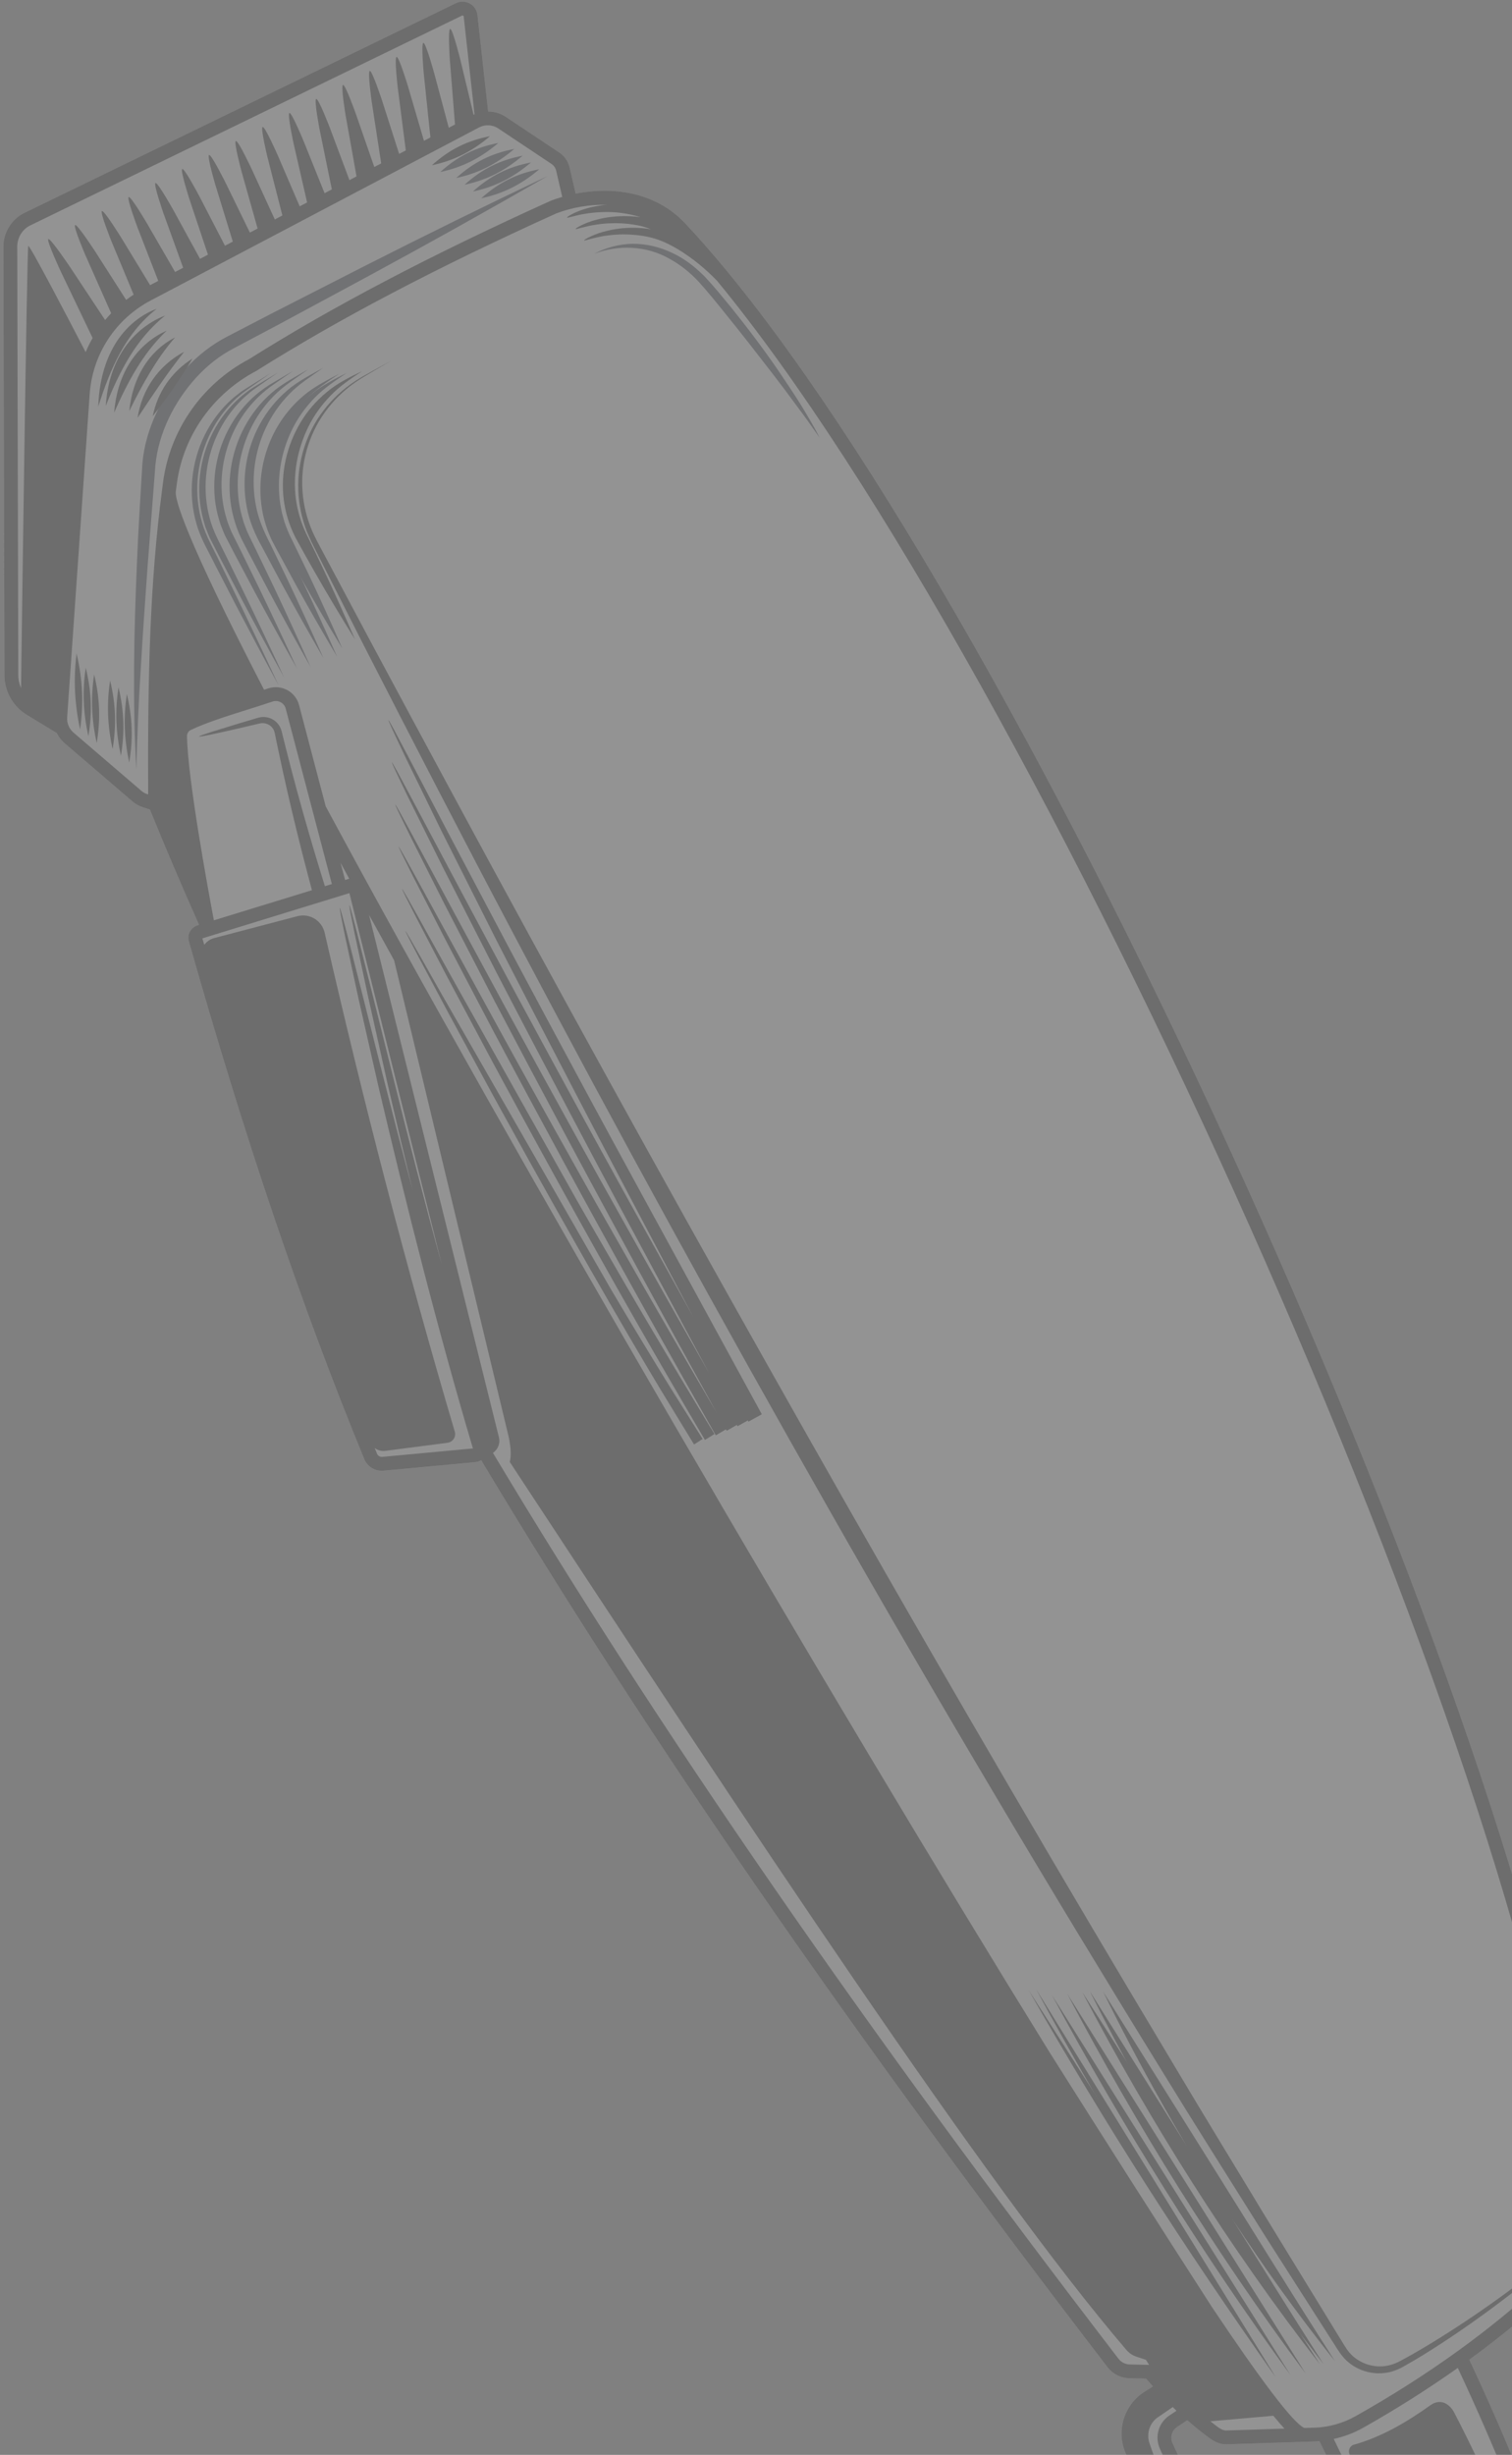 <?xml version="1.0" encoding="UTF-8"?>
<svg width="199px" height="323px" viewBox="0 0 199 323" version="1.1" xmlns="http://www.w3.org/2000/svg" xmlns:xlink="http://www.w3.org/1999/xlink">
    <rect x="0" y="0" width="199" height="323" fill="#808080" stroke="none"/>
    <!-- Generator: Sketch 48.2 (47327) - http://www.bohemiancoding.com/sketch -->
    <title>ic_razor</title>
    <desc>Created with Sketch.</desc>
    <defs></defs>
    <g id="Desktop.-Services-&amp;-Price" stroke="none" stroke-width="1" fill="none" fill-rule="evenodd" transform="translate(-741, -523)" opacity="0.15">
        <g id="Group-10" transform="translate(490, 330)">
            <g id="Group-8">
                <g id="Group-2">
                    <g id="ic_razor" transform="translate(357.389, 399.073) rotate(-366) translate(-357.389, -399.073) translate(264.389, 189.573)">
                        <path d="M135.679,330.16 L147.322,331.005 C147.501,331.019 147.681,331.008 147.864,331.011 C150.173,337.373 152.327,343.466 154.327,349.295 C152.821,350.427 147.763,353.71 142.142,351.477 C135.392,348.797 130.072,333.775 128.6,329.236 C128.345,328.444 128.696,327.587 129.443,327.202 L130.85,326.469 C131.713,327.385 132.595,328.278 133.519,329.115 C134.061,329.593 134.743,330.09 135.679,330.16 Z M178.997,418.996 C181.174,418.923 183.561,417.699 183.663,415.154 C183.708,410.016 182.943,403.702 181.337,395.893 C183.146,394.792 184.393,393.345 184.073,391.651 C181.702,368.412 176.494,345.129 168.599,322.424 C172.871,319.949 176.885,317.309 180.595,314.511 C183.983,311.955 185.949,308.031 185.994,303.742 C186.632,245.899 137.005,94.63 100.223,39.007 L100.228,39.002 C100.22,38.988 100.206,38.979 100.197,38.965 C98.551,36.479 96.928,34.167 95.341,32.08 C91.818,27.454 86.212,26.266 81.423,26.693 L80.985,23.187 C80.884,22.361 80.473,21.614 79.833,21.08 L73.35,15.698 C72.696,15.153 71.906,14.836 71.092,14.741 L71.022,1.873 C70.985,1.229 70.637,0.645 70.092,0.302 C69.547,-0.037 68.867,-0.091 68.317,0.142 L8.797,21.704 C8.053,22.016 7.412,22.502 6.912,23.103 C6.311,23.828 5.915,24.721 5.797,25.69 L0.042,81.768 C-0.211,83.906 0.696,86.041 2.407,87.341 L6.081,90.136 C6.277,90.661 6.57,91.153 6.963,91.569 L15.052,100.128 C15.42,100.518 15.856,100.827 16.35,101.043 L17.226,101.431 C18.709,106.585 20.339,111.88 22.072,117.201 L21.844,117.245 C21.451,117.321 21.117,117.535 20.878,117.821 C20.572,118.192 20.42,118.687 20.507,119.189 C25.116,145.832 30.299,168.79 36.349,189.369 C36.661,190.425 37.61,191.141 38.711,191.155 L50.818,191.298 C51.098,191.301 51.379,191.242 51.635,191.124 C69.668,229.925 92.408,271.576 121.146,318.427 C121.741,319.399 122.73,320.036 123.859,320.18 L126.028,320.458 C126.286,320.837 126.564,321.199 126.831,321.57 L125.64,322.157 C124.811,322.567 124.106,323.135 123.545,323.812 C122.157,325.483 121.643,327.809 122.345,329.975 C127.558,346.09 133.659,355.154 140.996,357.691 C145.563,359.266 150.678,358.309 156.209,354.848 C161.442,370.429 165.554,384.129 168.655,396.322 C169.096,397.586 170.452,398.137 172.121,398.252 C173.629,404.85 174.435,410.645 174.57,415.996 C174.767,417.839 176.587,419.075 178.997,418.996 Z" id="Fill-311" fill="#FFFFFF"></path>
                        <path d="M93.212,35.76 C91.683,34.823 89.951,34.21 88.174,34.04 C86.4,33.887 84.612,34.179 83,34.826 C86.366,33.918 90.003,34.505 92.751,36.469 C94.138,37.417 95.348,38.623 96.35,39.965 C97.344,41.333 98.296,42.8 99.23,44.247 C101.123,47.139 102.94,50.082 104.757,53.027 C105.668,54.5 106.557,55.984 107.423,57.482 C108.32,58.966 109.163,60.479 110,62 C109.391,60.374 108.639,58.802 107.901,57.23 C107.129,55.672 106.318,54.137 105.495,52.604 C103.843,49.545 102.04,46.571 100.158,43.649 C99.193,42.196 98.256,40.748 97.182,39.332 C96.06,37.942 94.764,36.671 93.212,35.76" id="Fill-312" fill="#1E2132"></path>
                        <path d="M49.905,48.233 C48.248,49.088 46.735,50.224 45.452,51.582 C42.867,54.29 41.295,57.931 41.042,61.668 C40.907,63.538 41.101,65.431 41.596,67.241 L42.029,68.583 L42.516,69.871 L43.494,72.438 C44.797,75.86 46.099,79.274 47.398,82.685 C52.647,96.3 57.912,109.797 63.293,123.18 C74.009,149.955 85.077,176.308 96.559,202.53 C108.043,228.751 120.025,254.807 132.615,280.969 C135.737,287.521 138.98,294.042 142.189,300.608 C143.787,303.895 145.449,307.157 147.083,310.444 C147.905,312.083 148.726,313.726 149.547,315.368 L150.782,317.837 C151.224,318.661 151.536,319.468 152.121,320.336 C153.26,322.01 155.263,323.013 157.265,322.999 C158.255,323.016 159.282,322.707 160.12,322.316 C160.975,321.948 161.822,321.562 162.66,321.158 C166.013,319.549 169.278,317.766 172.488,315.874 C174.091,314.923 175.68,313.945 177.247,312.927 C178.032,312.421 178.808,311.901 179.578,311.366 C180.372,310.849 181.089,310.168 181.637,309.387 C182.191,308.608 182.605,307.719 182.796,306.777 C182.971,305.816 182.937,304.893 182.985,303.951 C183.03,302.073 182.968,300.194 182.9,298.316 C182.92,300.189 182.934,302.059 182.844,303.923 C182.777,304.851 182.777,305.796 182.597,306.701 C182.397,307.601 181.983,308.448 181.438,309.19 C180.36,310.708 178.619,311.524 177.084,312.545 C175.506,313.52 173.908,314.454 172.296,315.362 C169.07,317.167 165.791,318.866 162.449,320.39 C161.614,320.772 160.776,321.141 159.929,321.484 C159.077,321.866 158.286,322.088 157.414,322.1 C155.701,322.125 154.019,321.278 153.046,319.901 C152.574,319.237 152.231,318.351 151.82,317.536 L150.639,315.058 C149.848,313.408 149.061,311.757 148.276,310.109 C146.704,306.811 145.137,303.521 143.573,300.237 C140.488,293.648 137.354,287.11 134.333,280.545 C122.146,254.334 110.389,228.301 98.922,202.139 C87.465,175.974 76.226,149.71 65.113,123.014 C59.541,109.671 54.025,96.21 48.476,82.623 C47.098,79.223 45.716,75.815 44.33,72.396 L43.289,69.834 C42.935,68.979 42.594,68.124 42.313,67.267 C41.767,65.537 41.512,63.712 41.576,61.888 C41.683,58.235 43.123,54.61 45.596,51.849 C46.825,50.463 48.296,49.287 49.927,48.382 C50.746,47.935 51.598,47.547 52.45,47.164 L55.007,46 L52.444,47.088 C51.589,47.445 50.737,47.802 49.905,48.233" id="Fill-313" fill="#000000"></path>
                        <path d="M20.265,69.574 L22.682,56.421 C23.539,52.287 25.986,48.445 29.161,45.593 C30.766,44.165 32.564,42.997 34.568,42.218 L40.808,39.706 L53.256,34.594 C61.548,31.169 69.795,27.637 78,24 C69.534,26.989 61.11,30.085 52.731,33.289 L40.171,38.12 L33.907,40.578 C31.721,41.413 29.69,42.707 27.948,44.246 C26.22,45.816 24.716,47.615 23.53,49.616 C22.336,51.605 21.42,53.784 20.988,56.108 C20.251,60.528 19.504,64.923 18.863,69.348 C17.554,78.184 16.424,87.071 16,96 C16.582,91.569 17.222,87.158 17.984,82.761 C18.703,78.358 19.481,73.966 20.265,69.574" id="Fill-314" fill="#1E2132"></path>
                        <path d="M141.591,355.972 C139.827,355.362 138.137,354.309 136.507,352.828 C136.578,352.884 136.648,352.943 136.718,353 C137.066,353.269 137.454,353.5 137.814,353.744 C138.176,353.986 138.535,354.216 138.903,354.404 C139.634,354.795 140.336,355.109 140.954,355.34 C142.19,355.803 143.058,355.941 143.077,355.868 C143.103,355.783 142.327,355.5 141.24,354.935 C140.148,354.387 138.771,353.5 137.541,352.472 C136.333,351.407 135.238,350.224 134.505,349.255 C133.752,348.309 133.314,347.629 133.314,347.629 C130.609,343.702 128.69,339.25 127.185,334.71 C126.811,333.573 126.469,332.427 126.157,331.275 C126.011,330.699 125.851,330.123 125.724,329.545 C125.575,328.907 125.477,328.517 125.522,328.078 C125.575,327.208 126.025,326.385 126.71,325.885 C126.806,325.823 126.822,325.798 126.963,325.722 L127.359,325.508 L128.151,325.078 L129.137,324.545 C129.286,324.722 129.426,324.907 129.575,325.081 L128.6,325.587 C128.171,325.812 127.803,326.112 127.508,326.466 C126.758,327.371 126.488,328.618 126.87,329.795 C128.834,335.859 134.187,350.275 141.468,353.168 C147.479,355.556 152.765,352.629 154.939,351.101 C155.026,351.354 155.113,351.606 155.198,351.859 C153.47,352.938 151.656,353.955 149.788,354.803 C149.788,354.803 149.077,355.134 148.352,355.438 C147.628,355.744 146.878,355.994 146.892,356.104 C146.909,356.208 147.687,356.185 148.454,356.05 C149.22,355.918 149.965,355.708 149.965,355.708 C150.737,355.48 151.493,355.224 152.248,354.955 C148.366,356.766 144.853,357.098 141.591,355.972 Z M122.696,317.475 C93.993,270.677 71.28,229.082 53.275,190.338 C53.98,189.947 54.385,189.183 54.272,188.371 L44.458,118.231 C45.321,120.282 46.208,122.38 47.11,124.507 L55.553,188.428 C55.719,189.942 55.624,191.003 55.354,191.753 C81.681,242.742 107.621,292.854 123.854,316.432 C124.168,316.888 124.595,317.239 125.098,317.463 L126.269,317.989 L126.615,318.697 L124.089,318.376 C123.511,318.303 123.002,317.975 122.696,317.475 Z M38.734,189.335 C38.436,189.332 38.178,189.138 38.093,188.855 C38.018,188.596 37.945,188.335 37.869,188.077 C38.231,188.4 38.695,188.602 39.203,188.588 L47.464,188.386 C48.174,188.369 48.7,187.723 48.57,187.023 C44.531,165.13 41.155,142.762 38.4,119.951 C38.203,118.316 36.695,117.164 35.068,117.414 L23.852,119.136 C23.299,119.22 22.827,119.501 22.476,119.883 C22.426,119.588 22.372,119.302 22.322,119.007 L42.186,115.111 L49.163,164.984 C47.773,156.481 46.52,147.953 45.323,139.417 C45.323,139.417 44.523,133.731 43.725,128.043 C43.321,125.201 42.913,122.358 42.61,120.226 C42.444,119.161 42.31,118.276 42.214,117.656 C42.11,117.035 42.04,116.681 42.012,116.684 C41.986,116.687 42.003,117.063 42.057,117.72 C42.119,118.378 42.206,119.313 42.31,120.436 C42.545,122.681 42.866,125.672 43.18,128.664 C43.871,134.641 44.562,140.619 44.562,140.619 C45.146,145.383 45.75,150.144 46.385,154.9 C45.587,149.816 44.821,144.723 44.085,139.627 C44.085,139.627 43.267,133.942 42.45,128.259 C42.04,125.42 41.63,122.577 41.321,120.445 C41.155,119.38 41.017,118.493 40.922,117.872 C40.818,117.254 40.748,116.9 40.723,116.903 C40.694,116.906 40.714,117.282 40.767,117.939 C40.826,118.594 40.916,119.532 41.02,120.656 C41.262,122.9 41.585,125.892 41.908,128.88 C42.618,134.858 43.329,140.832 43.329,140.832 C45.394,157.096 47.719,173.338 50.716,189.478 L38.734,189.335 Z M16.375,98.878 L8.286,90.319 C7.761,89.763 7.525,88.979 7.659,88.226 L15.047,46.274 C15.965,41.063 19.445,36.78 24.358,34.816 L69.687,16.701 C70.53,16.367 71.488,16.516 72.187,17.097 L78.67,22.479 C78.954,22.715 79.134,23.047 79.181,23.409 L79.62,26.94 C79.097,27.035 78.583,27.142 78.097,27.271 C61.545,32.76 47.899,38.187 36.447,43.836 C33.029,45.195 30.066,47.381 27.785,50.128 C25.754,52.575 24.268,55.465 23.487,58.614 C23.392,58.996 23.305,59.381 23.212,59.763 L23.209,59.763 C23.201,59.794 23.195,59.827 23.19,59.861 C20.344,71.746 18.754,83.954 17.201,99.431 L17.086,99.38 C16.816,99.26 16.575,99.091 16.375,98.878 Z M1.848,81.968 L7.606,25.895 C7.741,24.78 8.468,23.816 9.46,23.398 L68.98,1.836 C69.033,1.814 69.081,1.816 69.129,1.847 C69.176,1.875 69.202,1.918 69.202,1.929 L69.275,14.929 C69.23,14.943 69.187,14.954 69.145,14.971 L68.162,7.547 C68.162,7.547 67.584,3.392 67.261,3.409 C66.935,3.426 66.792,7.429 66.792,7.429 L66.578,15.985 L65.719,16.33 L64.561,8.982 C64.561,8.982 63.884,4.85 63.561,4.873 C63.236,4.898 63.191,8.898 63.191,8.898 L63.182,17.342 L62.292,17.698 L60.963,10.418 C60.963,10.418 60.185,6.305 59.862,6.339 C59.539,6.373 59.59,10.367 59.59,10.367 L59.783,18.701 L58.862,19.069 L57.362,11.853 C57.362,11.853 56.483,7.763 56.163,7.805 C55.84,7.844 55.989,11.836 55.989,11.836 L56.382,20.061 L55.43,20.44 L53.761,13.288 C53.761,13.288 52.784,9.221 52.464,9.269 C52.143,9.319 52.388,13.305 52.388,13.305 L52.975,21.423 L51.997,21.814 L50.16,14.726 C50.16,14.726 49.084,10.679 48.764,10.735 C48.444,10.791 48.787,14.774 48.787,14.774 L49.565,22.785 L48.562,23.184 L46.559,16.162 C46.559,16.162 45.382,12.137 45.065,12.201 C44.748,12.263 45.189,16.243 45.189,16.243 L46.149,24.151 L45.124,24.558 L42.958,17.597 C42.958,17.597 41.683,13.594 41.366,13.665 C41.048,13.738 41.588,17.712 41.588,17.712 L42.731,25.516 L41.686,25.934 L39.357,19.033 C39.357,19.033 37.981,15.049 37.666,15.131 C37.352,15.21 37.989,19.181 37.989,19.181 L39.31,26.884 L38.245,27.308 L35.754,20.471 C35.754,20.471 34.282,16.507 33.967,16.594 C33.655,16.682 34.391,20.651 34.391,20.651 L35.883,28.252 L34.801,28.684 L32.15,21.909 C32.15,21.909 30.58,17.965 30.268,18.061 C29.959,18.156 30.793,22.12 30.793,22.12 L32.453,29.622 L31.358,30.061 L28.549,23.344 C28.549,23.344 26.878,19.423 26.569,19.527 C26.262,19.628 27.195,23.589 27.195,23.589 L29.024,30.993 L27.911,31.437 L24.945,24.783 C24.945,24.783 23.176,20.881 22.869,20.99 C22.566,21.1 23.597,25.055 23.597,25.055 L25.586,32.367 L24.462,32.816 L21.341,26.221 C21.341,26.221 19.473,22.342 19.173,22.457 C18.87,22.572 19.999,26.524 19.999,26.524 L22.173,33.825 C21.813,34.01 21.462,34.207 21.122,34.415 L17.738,27.659 C17.738,27.659 15.774,23.799 15.474,23.92 C15.173,24.044 16.401,27.99 16.401,27.99 L18.976,35.957 C18.673,36.215 18.378,36.485 18.094,36.763 L14.291,29.46 C14.291,29.46 12.072,25.257 11.774,25.387 C11.477,25.516 12.957,29.805 12.957,29.805 L16.21,38.943 C15.805,39.502 15.434,40.086 15.103,40.693 C13.665,37.027 9.235,25.788 9.053,26.007 C8.85,26.254 2.817,77.072 2.025,83.763 C1.845,83.192 1.778,82.583 1.848,81.968 Z M41.801,113.333 L41.444,111.029 C41.745,111.748 42.054,112.49 42.36,113.223 L41.801,113.333 Z M33.948,91.015 C33.658,90.909 33.321,90.85 32.97,90.869 C32.594,90.897 32.341,90.97 32.009,91.024 C31.377,91.142 30.703,91.268 30.029,91.395 C28.684,91.659 27.338,91.923 26.33,92.122 C25.322,92.333 24.653,92.493 24.661,92.546 C24.678,92.653 27.282,92.361 29.877,92.041 C30.529,91.959 31.178,91.878 31.788,91.802 C32.091,91.763 32.386,91.726 32.664,91.689 C32.939,91.653 33.119,91.656 33.321,91.695 C34.11,91.878 34.363,92.428 34.36,92.403 C34.585,92.726 34.616,93.049 34.655,93.571 L34.799,95.007 L35.105,97.886 C35.318,99.805 35.549,101.72 35.796,103.636 C36.251,107.167 36.765,110.692 37.321,114.212 L24.072,116.807 C23.743,112.788 22.574,97.802 23.091,92.327 C23.122,91.984 23.341,91.701 23.659,91.586 C25.751,90.836 28.616,90.254 31.386,89.695 C32.543,89.459 33.686,89.229 34.756,88.987 C35.127,88.906 35.504,88.976 35.815,89.189 C36.124,89.4 36.327,89.723 36.386,90.094 L40.015,113.684 L39.071,113.866 C38.397,110.481 37.762,107.085 37.181,103.681 C36.863,101.824 36.563,99.968 36.279,98.108 L35.866,95.319 L35.669,93.917 C35.579,93.437 35.602,93.024 35.391,92.425 C35.391,92.425 35.324,92.22 35.119,91.92 C34.911,91.622 34.535,91.229 33.948,91.015 Z M184.177,303.719 C184.134,307.444 182.429,310.845 179.503,313.059 C171.857,318.826 162.93,323.932 152.973,328.236 C151.215,328.997 149.305,329.328 147.454,329.194 L146.088,329.093 C144.715,328.385 140.976,322.132 135.623,311.969 C129.581,300.003 123.66,288.138 117.868,276.385 C93.678,226.228 60,151.521 40.279,103.437 L38.183,89.819 C38.051,88.956 37.563,88.178 36.841,87.687 C36.119,87.192 35.214,87.021 34.36,87.212 C34.183,87.251 33.992,87.291 33.813,87.33 C25.465,65.954 24.808,61.263 24.968,60.249 C25.063,59.85 25.156,59.448 25.254,59.049 C26.765,52.937 31.203,47.881 37.186,45.496 C48.627,39.858 62.196,34.459 78.614,29.013 C80.704,28.46 83.083,28.28 85.403,28.592 C85.243,28.586 85.083,28.572 84.923,28.575 C84.923,28.575 83.625,28.578 82.364,28.836 C81.1,29.075 79.92,29.594 79.968,29.71 C80.004,29.797 81.159,29.521 82.336,29.462 C83.507,29.381 84.67,29.476 84.67,29.476 C86.381,29.586 88.038,30.002 89.608,30.665 C89.611,30.665 89.614,30.665 89.616,30.667 C88.639,30.434 87.656,30.288 86.664,30.238 C86.664,30.238 85.17,30.151 83.712,30.406 C82.246,30.625 80.878,31.207 80.929,31.322 C80.962,31.406 82.294,31.08 83.647,31.033 C85.001,30.951 86.333,31.122 86.333,31.122 C87.31,31.229 88.276,31.426 89.209,31.724 C89.746,31.889 90.262,32.12 90.768,32.381 C90.001,32.17 89.226,32.03 88.448,31.943 C88.448,31.943 86.751,31.74 85.08,31.982 C83.4,32.173 81.839,32.816 81.889,32.937 C81.923,33.018 83.437,32.631 84.982,32.608 C85.751,32.58 86.518,32.628 87.088,32.679 C87.659,32.74 88.032,32.805 88.032,32.805 C89.136,32.982 90.24,33.266 91.234,33.698 C92.243,34.134 93.186,34.735 94.077,35.406 C95.813,36.726 97.402,38.344 98.728,40.041 C135.364,95.403 184.809,246.107 184.177,303.719 Z M135.679,330.16 L147.322,331.005 C147.501,331.019 147.681,331.008 147.864,331.011 C150.173,337.373 152.327,343.466 154.327,349.295 C152.821,350.427 147.763,353.71 142.142,351.477 C135.392,348.797 130.072,333.775 128.6,329.236 C128.345,328.444 128.696,327.587 129.443,327.202 L130.85,326.469 C131.713,327.385 132.595,328.278 133.519,329.115 C134.061,329.593 134.743,330.09 135.679,330.16 Z M142.181,327.064 C142.676,327.817 143.1,328.424 143.459,328.901 L135.814,328.345 C135.491,328.32 135.173,328.149 134.729,327.755 C134.434,327.489 134.156,327.199 133.867,326.924 L142.181,327.064 Z M182.275,391.91 C182.362,392.376 182.092,392.893 181.581,393.41 C181.163,388.786 179.306,370.811 174.399,354.41 C170.351,340.873 167.312,332.713 165.897,329.137 C165.427,327.949 164.318,327.045 162.894,327.845 C159.549,329.739 155.99,331.368 152.186,331.986 C151.706,332.177 151.462,332.708 151.636,333.194 C153.349,337.946 161.136,360.295 164.683,372.648 C166.534,379.098 167.77,384.696 168.568,388.859 C164.096,372.457 157.911,353.404 149.768,330.932 C151.108,330.778 152.436,330.449 153.695,329.907 C158.358,327.89 162.787,325.694 166.981,323.343 C174.767,345.812 179.918,368.848 182.275,391.91 Z M181.845,415.109 C181.817,415.803 181.413,416.314 180.845,416.654 C181.216,412.848 179.534,398.325 178.084,398.457 C177.477,399.148 175.458,399.393 174.233,399.365 C174.155,398.988 174.065,398.603 173.98,398.224 C174.992,398.131 176.037,397.938 177.011,397.679 C177.893,397.443 178.798,397.134 179.654,396.761 C181.163,404.207 181.887,410.238 181.845,415.109 Z M178.997,418.996 C181.174,418.923 183.561,417.699 183.663,415.154 C183.708,410.016 182.943,403.702 181.337,395.893 C183.146,394.792 184.393,393.345 184.073,391.651 C181.702,368.412 176.494,345.129 168.599,322.424 C172.871,319.949 176.885,317.309 180.595,314.511 C183.983,311.955 185.949,308.031 185.994,303.742 C186.632,245.899 137.005,94.63 100.223,39.007 L100.228,39.002 C100.22,38.988 100.206,38.979 100.197,38.965 C98.551,36.479 96.928,34.167 95.341,32.08 C91.818,27.454 86.212,26.266 81.423,26.693 L80.985,23.187 C80.884,22.361 80.473,21.614 79.833,21.08 L73.35,15.698 C72.696,15.153 71.906,14.836 71.092,14.741 L71.022,1.873 C70.985,1.229 70.637,0.645 70.092,0.302 C69.547,-0.037 68.867,-0.091 68.317,0.142 L8.797,21.704 C8.053,22.016 7.412,22.502 6.912,23.103 C6.311,23.828 5.915,24.721 5.797,25.69 L0.042,81.768 C-0.211,83.906 0.696,86.041 2.407,87.341 L6.081,90.136 C6.277,90.661 6.57,91.153 6.963,91.569 L15.052,100.128 C15.42,100.518 15.856,100.827 16.35,101.043 L17.226,101.431 C18.709,106.585 20.339,111.88 22.072,117.201 L21.844,117.245 C21.451,117.321 21.117,117.535 20.878,117.821 C20.572,118.192 20.42,118.687 20.507,119.189 C25.116,145.832 30.299,168.79 36.349,189.369 C36.661,190.425 37.61,191.141 38.711,191.155 L50.818,191.298 C51.098,191.301 51.379,191.242 51.635,191.124 C69.668,229.925 92.408,271.576 121.146,318.427 C121.741,319.399 122.73,320.036 123.859,320.18 L126.028,320.458 C126.286,320.837 126.564,321.199 126.831,321.57 L125.64,322.157 C124.811,322.567 124.106,323.135 123.545,323.812 C122.157,325.483 121.643,327.809 122.345,329.975 C127.558,346.09 133.659,355.154 140.996,357.691 C145.563,359.266 150.678,358.309 156.209,354.848 C161.442,370.429 165.554,384.129 168.655,396.322 C169.096,397.586 170.452,398.137 172.121,398.252 C173.629,404.85 174.435,410.645 174.57,415.996 C174.767,417.839 176.587,419.075 178.997,418.996 Z" id="Fill-315" fill="#000000"></path>
                        <path d="M138.351,295.01 C134.213,286.557 130.076,278.102 125.732,269.222 C128.452,276.635 131.377,283.701 134.569,290.608 C131.11,283.535 127.626,276.415 124,269 C127.487,278.254 131.252,286.985 135.42,295.55 C139.597,304.109 144.174,312.514 149.46,321 C145.995,314.077 142.739,307.378 139.508,300.733 C142.967,307.46 146.737,314.102 151,320.77 C146.557,311.935 142.475,303.465 138.351,295.01" id="Fill-316" fill="#000000"></path>
                        <path d="M134.798,295.482 C139.064,304.036 143.694,312.457 149,321 C140.051,303.106 131.952,286.905 123,269 C126.646,278.217 130.538,286.922 134.798,295.482" id="Fill-317" fill="#000000"></path>
                        <path d="M132.929,295.924 C137.2,304.641 141.792,313.238 147,322 C138.053,303.763 129.953,287.249 121,269 C124.728,278.357 128.666,287.206 132.929,295.924" id="Fill-318" fill="#000000"></path>
                        <path d="M131.06,295.86 C135.333,304.57 139.889,313.182 145,322 C136.052,303.76 127.954,287.248 119,269 C122.812,278.321 126.793,287.145 131.06,295.86" id="Fill-319" fill="#000000"></path>
                        <path d="M129.186,295.3 C133.463,304.173 137.982,312.964 143,322 C134.052,303.417 125.951,286.594 117,268 C120.891,277.459 124.917,286.425 129.186,295.3" id="Fill-320" fill="#000000"></path>
                        <path d="M143,322 C133.71,303.417 125.295,286.594 116,268 C124.278,286.834 132.81,303.801 143,322" id="Fill-321" fill="#000000"></path>
                        <path d="M42.253,52.866 C40.132,55.698 38.933,59.191 39.003,62.718 C39.038,64.463 39.394,66.251 40.028,67.872 C40.677,69.433 41.346,70.991 42.033,72.556 C43.408,75.681 44.862,78.818 46.412,82 C45.375,78.66 44.303,75.41 43.182,72.211 C42.623,70.612 42.053,69.026 41.465,67.45 C40.926,65.906 40.648,64.364 40.596,62.755 C40.529,59.561 41.45,56.351 43.211,53.551 C44.089,52.148 45.222,50.881 46.531,49.78 C47.837,48.666 49.395,47.834 51,47 C49.308,47.591 47.617,48.225 46.128,49.229 C44.636,50.213 43.307,51.444 42.253,52.866" id="Fill-322" fill="#000000"></path>
                        <path d="M40.143,53.074 C38.008,55.997 36.873,59.609 37.011,63.215 L37.12,64.564 L37.362,65.898 C37.58,66.779 37.842,67.677 38.192,68.45 C38.85,70.054 39.522,71.66 40.217,73.269 C41.602,76.484 43.065,79.717 44.619,83 C43.539,79.575 42.43,76.238 41.278,72.955 C40.689,71.317 40.103,69.686 39.516,68.059 C39.183,67.241 38.982,66.459 38.79,65.671 L38.586,64.453 C38.54,64.045 38.52,63.635 38.485,63.224 C38.344,59.935 39.229,56.598 41.028,53.708 C41.93,52.269 43.079,50.955 44.426,49.836 C45.765,48.694 47.377,47.875 49,47 C47.293,47.649 45.57,48.283 44.059,49.32 C42.545,50.334 41.206,51.606 40.143,53.074" id="Fill-323" fill="#1E2132"></path>
                        <path d="M39.032,53.281 C36.887,56.294 35.795,60.025 36.032,63.713 C36.077,64.638 36.24,65.545 36.454,66.45 C36.585,66.896 36.702,67.358 36.85,67.787 L37.346,69.026 C38.028,70.669 38.709,72.32 39.394,73.98 C40.794,77.291 42.265,80.618 43.822,84 C42.699,80.488 41.555,77.066 40.372,73.696 C39.767,72.014 39.166,70.343 38.564,68.672 C37.868,66.992 37.506,65.415 37.381,63.696 C37.147,60.314 38.008,56.842 39.844,53.868 C40.771,52.387 41.937,51.031 43.323,49.888 C44.695,48.728 46.36,47.911 48,47 C46.283,47.706 44.524,48.342 42.987,49.411 C41.45,50.455 40.107,51.777 39.032,53.281" id="Fill-324" fill="#1E2132"></path>
                        <path d="M36.934,52.491 C34.774,55.588 33.727,59.44 34.061,63.207 C34.202,65.085 34.799,66.963 35.509,68.599 C36.196,70.29 36.883,71.986 37.576,73.693 C38.987,77.094 40.463,80.517 42.021,84 C40.862,80.403 39.68,76.895 38.467,73.438 C37.847,71.713 37.231,69.997 36.617,68.284 C35.939,66.557 35.43,64.926 35.285,63.17 C34.96,59.693 35.794,56.085 37.675,53.031 C38.611,51.503 39.804,50.108 41.224,48.943 C42.629,47.759 44.34,46.946 46,46 C44.267,46.759 42.479,47.403 40.921,48.503 C39.363,49.577 38.011,50.94 36.934,52.491" id="Fill-325" fill="#1E2132"></path>
                        <path d="M34.848,52.704 C32.69,55.89 31.662,59.852 32.099,63.698 C32.217,64.657 32.399,65.607 32.687,66.542 C32.97,67.464 33.346,68.295 33.674,69.176 C34.366,70.912 35.061,72.652 35.761,74.404 C37.182,77.9 38.665,81.419 40.223,85 C39.023,81.319 37.81,77.724 36.566,74.18 C35.932,72.413 35.305,70.653 34.677,68.898 C34.372,68.022 34.01,67.143 33.741,66.278 C33.637,65.843 33.497,65.422 33.416,64.981 C33.346,64.537 33.256,64.096 33.2,63.65 C32.774,60.069 33.623,56.345 35.515,53.196 C36.462,51.621 37.678,50.187 39.13,49.001 C40.567,47.795 42.321,46.984 44,46 C42.254,46.814 40.438,47.468 38.861,48.597 C37.283,49.701 35.924,51.109 34.848,52.704" id="Fill-326" fill="#1E2132"></path>
                        <path d="M36.794,48.621 C35.195,49.726 33.825,51.14 32.748,52.739 C30.593,55.941 29.617,59.909 30.137,63.73 C30.226,64.205 30.29,64.682 30.399,65.152 C30.532,65.618 30.652,66.093 30.799,66.548 L31.825,69.158 C32.523,70.897 33.227,72.638 33.933,74.39 C35.365,77.886 36.853,81.41 38.416,85 C37.175,81.326 35.927,77.739 34.653,74.201 C34.008,72.435 33.366,70.675 32.723,68.922 L31.742,66.298 C31.592,65.865 31.5,65.435 31.375,65.002 C31.261,64.568 31.213,64.116 31.127,63.674 C30.621,60.095 31.425,56.338 33.346,53.175 C34.306,51.592 35.546,50.157 37.031,48.977 C37.776,48.391 38.58,47.869 39.433,47.416 C40.284,46.947 41.141,46.475 42,46 C41.107,46.405 40.223,46.808 39.342,47.208 C38.449,47.597 37.595,48.071 36.794,48.621" id="Fill-327" fill="#1E2132"></path>
                        <path d="M35.981,47.919 C35.564,48.184 35.128,48.42 34.727,48.712 C33.107,49.847 31.727,51.302 30.65,52.949 C28.497,56.24 27.567,60.321 28.191,64.213 C28.273,64.697 28.34,65.184 28.491,65.659 C28.624,66.135 28.74,66.625 28.93,67.058 L29.968,69.735 C30.675,71.518 31.384,73.304 32.099,75.104 C33.543,78.692 35.039,82.311 36.605,86 C35.324,82.239 34.04,78.567 32.737,74.942 C32.077,73.131 31.42,71.331 30.766,69.534 C30.123,67.729 29.32,65.971 29.06,64.149 C28.453,60.482 29.229,56.596 31.175,53.338 C32.146,51.708 33.413,50.234 34.932,49.032 C35.304,48.723 35.721,48.47 36.116,48.184 C36.525,47.917 36.963,47.7 37.389,47.449 C38.255,46.968 39.125,46.487 40,46 C39.097,46.423 38.2,46.843 37.311,47.263 C36.867,47.483 36.411,47.677 35.981,47.919" id="Fill-328" fill="#1E2132"></path>
                        <path d="M29.815,70.144 C29.182,68.302 28.325,66.485 28.002,64.629 C27.295,60.872 28.045,56.854 30.015,53.502 C30.998,51.824 32.289,50.311 33.842,49.085 C34.225,48.776 34.647,48.516 35.05,48.224 C35.474,47.965 35.916,47.733 36.351,47.482 C37.23,46.992 38.112,46.496 39,46 C38.091,46.44 37.184,46.881 36.285,47.318 C35.836,47.544 35.379,47.753 34.935,47.992 C34.513,48.263 34.075,48.511 33.667,48.801 C32.028,49.968 30.634,51.465 29.56,53.159 C27.407,56.542 26.525,60.733 27.248,64.69 C27.593,66.71 28.451,68.466 29.119,70.311 C29.831,72.139 30.546,73.97 31.267,75.814 C32.724,79.496 34.225,83.21 35.795,87 C34.477,83.154 33.16,79.395 31.826,75.683 C31.155,73.83 30.483,71.986 29.815,70.144" id="Fill-329" fill="#1E2132"></path>
                        <path d="M69,26 C71.962,25.693 74.468,24.737 77,23 C73.995,23.253 71.492,24.18 69,26" id="Fill-330" fill="#1E2132"></path>
                        <path d="M68,25 C70.962,24.693 73.468,23.734 76,22 C72.992,22.25 70.492,23.177 68,25" id="Fill-331" fill="#1E2132"></path>
                        <path d="M67,24 C69.962,23.693 72.468,22.734 75,21 C71.992,21.25 69.492,22.18 67,24" id="Fill-332" fill="#1E2132"></path>
                        <path d="M66,23 C68.962,22.693 71.468,21.734 74,20 C70.992,20.253 68.492,21.18 66,23" id="Fill-333" fill="#1E2132"></path>
                        <path d="M64,22 C66.962,21.69 69.468,20.734 72,19 C68.992,19.25 66.492,20.177 64,22" id="Fill-334" fill="#1E2132"></path>
                        <path d="M63,21 C65.96,20.693 68.468,19.734 71,18 C67.992,18.25 65.492,19.18 63,21" id="Fill-335" fill="#000000"></path>
                        <path d="M15.159,95 C16,91.98 16.206,89.17 15.796,86 C15.01,88.997 14.824,91.827 15.159,95" id="Fill-336" fill="#000000"></path>
                        <path d="M14.164,94 C15.004,90.979 15.206,88.169 14.793,85 C14.005,88.002 13.823,90.831 14.164,94" id="Fill-337" fill="#000000"></path>
                        <path d="M13.169,93 C14.007,89.973 14.208,87.165 13.787,84 C13.003,87.005 12.821,89.832 13.169,93" id="Fill-338" fill="#000000"></path>
                        <path d="M11.173,92 C12.013,88.971 12.208,86.162 11.781,83 C10.998,86.007 10.821,88.835 11.173,92" id="Fill-339" fill="#000000"></path>
                        <path d="M10.178,91 C11.016,87.966 11.209,85.157 10.776,82 C9.994,85.01 9.82,87.838 10.178,91" id="Fill-340" fill="#000000"></path>
                        <path d="M9.77,80 C8.99,83.349 8.818,86.49 9.185,90 C10.02,86.628 10.21,83.507 9.77,80" id="Fill-341" fill="#000000"></path>
                        <path d="M23,50 C25.286,47.635 27.025,45.619 29,43 C26.061,44.455 23.97,46.91 23,50" id="Fill-342" fill="#000000"></path>
                        <path d="M21,50 C23.411,47.08 25.354,44.725 28,42 C24.412,43.446 21.928,46.44 21,50" id="Fill-343" fill="#000000"></path>
                        <path d="M22.388,43.53 C21.198,45.105 20.413,46.979 20,49 C21.084,47.267 22.124,45.722 23.232,44.255 C24.342,42.788 25.524,41.387 27,40 C25.162,40.709 23.57,41.957 22.388,43.53" id="Fill-344" fill="#000000"></path>
                        <path d="M20.619,42.846 C19.262,44.619 18.415,46.741 18,49 C19.134,47.002 20.26,45.221 21.517,43.575 C22.779,41.929 24.186,40.404 26,39 C23.846,39.689 21.968,41.074 20.619,42.846" id="Fill-345" fill="#000000"></path>
                        <path d="M19.847,41.161 C18.32,43.14 17.416,45.505 17,48 C18.175,45.741 19.379,43.725 20.786,41.894 C22.199,40.066 23.842,38.412 26,37 C23.528,37.667 21.356,39.185 19.847,41.161" id="Fill-346" fill="#000000"></path>
                        <path d="M25,36 C22.489,36.638 20.26,38.294 18.758,40.475 C17.237,42.656 16.38,45.265 16,48 C17.093,45.487 18.237,43.228 19.642,41.208 C21.046,39.194 22.747,37.411 25,36" id="Fill-347" fill="#000000"></path>
                        <path d="M70.986,170.591 L52.958,129.805 C52.103,127.836 51.291,125.965 50.633,124.452 C50.156,123.368 49.754,122.463 49.477,121.832 C49.33,121.517 49.216,121.269 49.138,121.103 C49.058,120.934 49.011,120.849 49.002,120.852 C48.991,120.855 49.019,120.948 49.077,121.114 C49.141,121.28 49.23,121.523 49.346,121.832 C49.588,122.449 49.932,123.328 50.345,124.382 C51.196,126.481 52.328,129.281 53.46,132.082 C55.767,137.663 58.075,143.244 58.075,143.244 C58.075,143.244 63.211,155.55 68.589,167.754 C71.271,173.859 74.023,179.936 76.139,184.469 C78.286,188.988 79.717,192 79.717,192 L80.912,191.394 C80.912,191.394 79.478,188.47 77.326,184.089 C75.532,180.367 73.274,175.57 70.986,170.591 Z M70.919,165.624 C69.837,163.204 68.764,160.779 67.735,158.44 L55.085,129.084 C54.885,128.619 54.685,128.152 54.486,127.684 C53.163,124.576 51.843,121.469 50.85,119.139 C50.348,117.978 49.929,117.009 49.635,116.33 C49.482,115.995 49.363,115.73 49.28,115.55 C49.197,115.37 49.147,115.277 49.136,115.282 C49.124,115.285 49.152,115.384 49.213,115.561 C49.28,115.741 49.374,116.001 49.493,116.333 C49.746,116.992 50.104,117.933 50.536,119.063 C51.424,121.314 52.608,124.312 53.792,127.312 C56.214,133.288 58.635,139.263 58.635,139.263 C58.635,139.263 64.035,152.44 69.663,165.517 C75.26,178.609 81.201,191.552 81.201,191.552 L81.866,191.234 L82.529,190.913 C82.529,190.913 76.563,178.347 70.919,165.624 Z M89,188.983 L87.147,189.763 C87.147,189.763 87.125,189.701 87.081,189.597 L85.661,190.211 C85.661,190.211 85.636,190.149 85.586,190.028 L84.97,190.304 L84.174,190.656 C84.174,190.656 84.143,190.586 84.091,190.459 L83.417,190.769 L82.687,191.104 C82.687,191.104 76.588,177.246 70.731,163.283 C64.848,149.332 59.187,135.288 59.187,135.288 C59.187,135.288 56.655,128.915 54.122,122.542 C52.885,119.345 51.651,116.144 50.725,113.747 C50.275,112.541 49.901,111.535 49.64,110.834 C49.382,110.127 49.246,109.721 49.269,109.71 C49.28,109.707 49.332,109.805 49.421,109.997 C49.507,110.189 49.635,110.473 49.793,110.831 C50.101,111.555 50.539,112.586 51.066,113.826 C52.103,116.311 53.487,119.626 54.868,122.94 C57.645,129.56 60.421,136.184 60.421,136.184 C60.421,136.184 60.513,136.395 60.679,136.795 L61.029,137.626 C62.651,141.475 67.302,152.465 72.092,163.396 C76.544,173.609 81.12,183.759 83.114,188.157 C81.076,183.331 76.389,172.214 71.79,161.058 C65.655,146.23 59.733,131.315 59.733,131.315 C59.733,131.315 57.09,124.545 54.447,117.775 C53.163,114.378 51.876,110.977 50.911,108.428 C50.445,107.149 50.056,106.081 49.785,105.334 C49.521,104.582 49.38,104.151 49.405,104.14 C49.416,104.137 49.471,104.241 49.563,104.444 C49.654,104.65 49.785,104.948 49.951,105.332 C50.273,106.101 50.73,107.197 51.279,108.515 C52.361,111.155 53.806,114.676 55.248,118.195 C58.152,125.23 61.054,132.265 61.054,132.265 C61.054,132.265 67.056,146.763 73.257,161.173 C76.738,169.295 80.263,177.395 82.682,182.92 C80.216,176.882 76.53,167.861 72.841,158.835 C66.456,143.131 60.274,127.346 60.274,127.346 C60.274,127.346 57.523,120.179 54.771,113.011 C53.435,109.411 52.098,105.813 51.096,103.111 C50.614,101.756 50.212,100.624 49.932,99.835 C49.657,99.04 49.513,98.581 49.538,98.57 C49.563,98.562 49.771,99.021 50.109,99.829 C50.442,100.644 50.919,101.807 51.49,103.204 C52.619,105.999 54.122,109.726 55.626,113.454 C58.654,120.9 61.683,128.349 61.683,128.349 C61.683,128.349 67.954,143.692 74.414,158.956 C76.843,164.669 79.27,170.383 81.359,175.296 C79.143,169.757 76.513,163.188 73.884,156.612 C67.252,140.035 60.812,123.379 60.812,123.379 C60.812,123.379 57.953,115.812 55.09,108.247 C53.706,104.447 52.32,100.646 51.282,97.795 C50.783,96.364 50.367,95.17 50.076,94.333 C49.793,93.496 49.643,93.011 49.671,93 C49.699,92.989 49.915,93.473 50.267,94.33 C50.614,95.192 51.108,96.418 51.701,97.891 C52.874,100.844 54.439,104.779 56,108.715 C59.154,116.575 62.307,124.433 62.307,124.433 C62.307,124.433 68.844,140.627 75.565,156.744 C82.282,172.862 89,188.983 89,188.983 Z" id="Fill-349" fill="#000000"></path>
                    </g>
                </g>
            </g>
        </g>
    </g>
</svg>